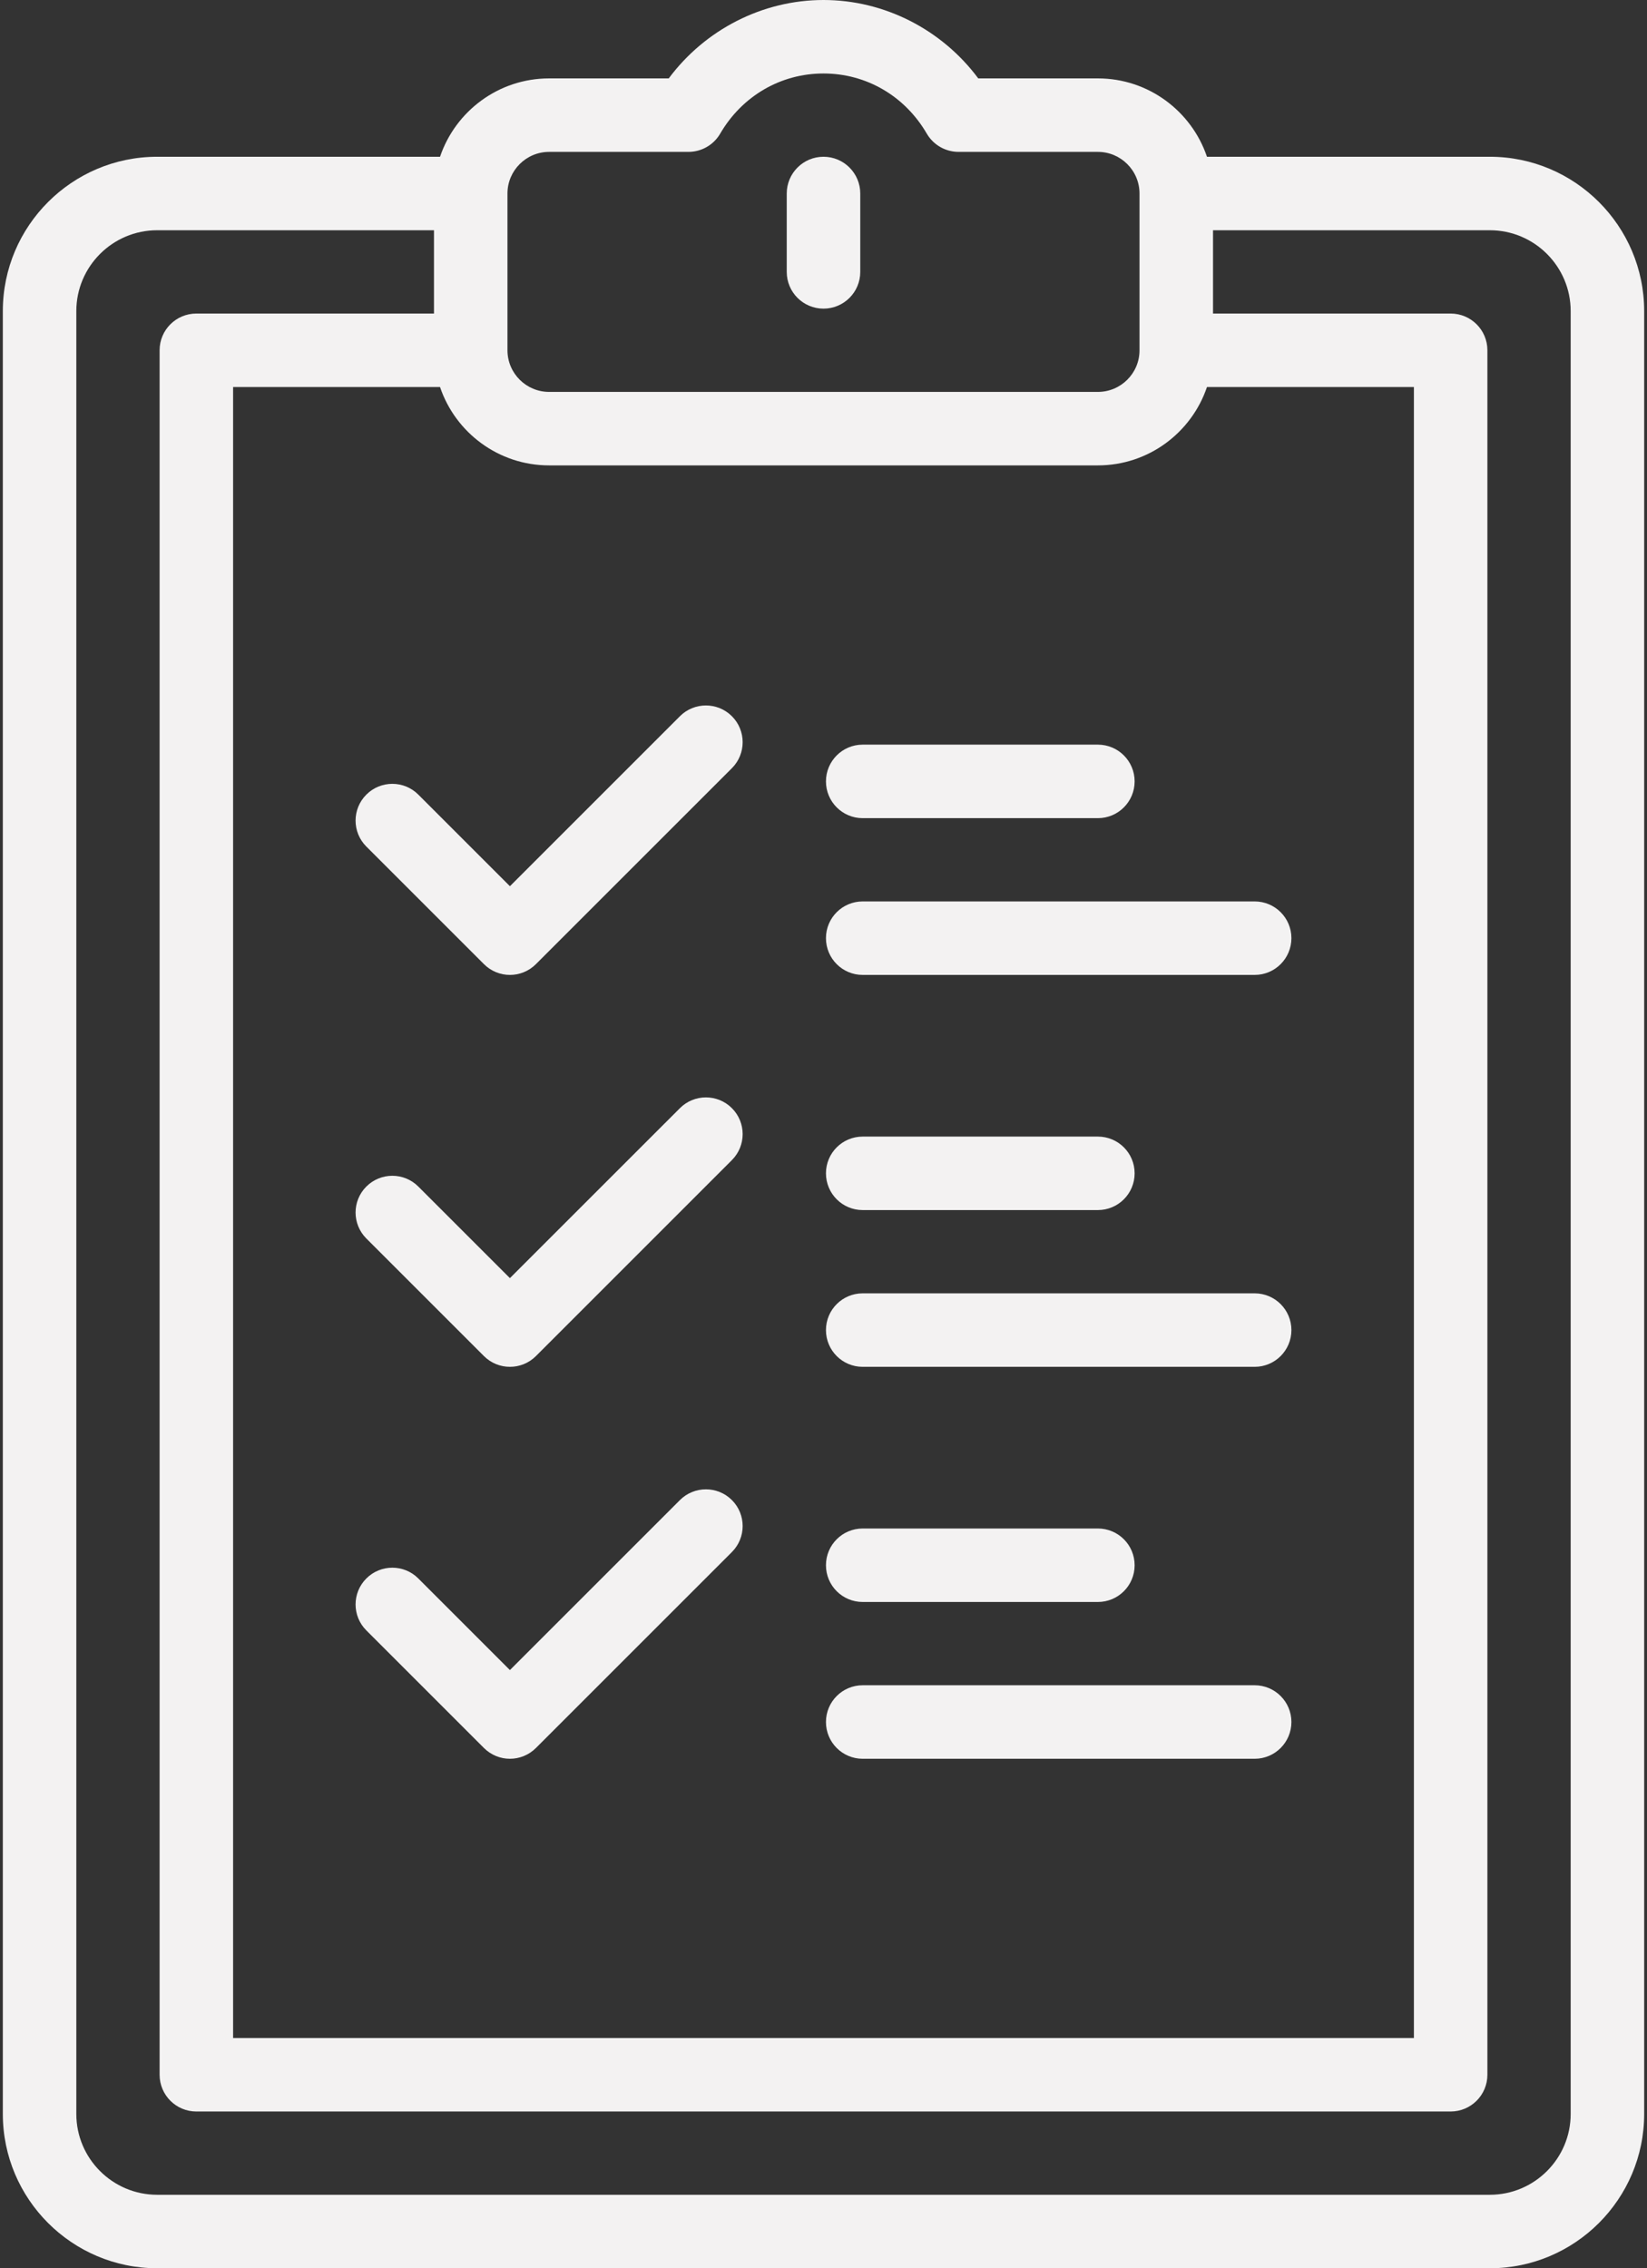 <svg width="53" height="73" viewBox="0 0 53 73" fill="none" xmlns="http://www.w3.org/2000/svg">
<rect x="0" y="0" width="53" height="73" fill="#333333" stroke="none"/>
<path d="M47.943 5.045H38.84C38.345 3.581 36.959 2.523 35.329 2.523H31.48C30.311 0.952 28.461 0 26.5 0C24.539 0 22.689 0.952 21.52 2.523H17.671C16.041 2.523 14.655 3.581 14.16 5.045H5.057C2.319 5.045 0.091 7.273 0.091 10.012V68.034C0.091 70.772 2.319 73 5.057 73H47.943C50.681 73 52.909 70.772 52.909 68.034V10.012C52.909 7.273 50.681 5.045 47.943 5.045ZM14.16 12.456C14.655 13.921 16.041 14.978 17.671 14.978H35.329C36.959 14.978 38.345 13.921 38.84 12.456H45.499V65.59H7.501V12.456H14.16ZM17.671 4.888H22.154C22.575 4.888 22.965 4.664 23.176 4.3C23.882 3.088 25.124 2.365 26.5 2.365C27.876 2.365 29.118 3.088 29.823 4.3C30.035 4.664 30.425 4.888 30.846 4.888H35.329C36.068 4.888 36.669 5.489 36.669 6.228V11.27C36.669 11.271 36.669 11.272 36.669 11.273C36.669 11.274 36.669 11.274 36.669 11.275C36.669 12.013 36.068 12.613 35.329 12.613H17.671C16.933 12.613 16.332 12.014 16.33 11.276C16.33 11.275 16.331 11.274 16.331 11.273C16.331 11.271 16.33 11.269 16.33 11.267V6.228C16.33 5.489 16.932 4.888 17.671 4.888ZM50.544 68.034C50.544 69.468 49.377 70.635 47.943 70.635H5.057C3.623 70.635 2.456 69.468 2.456 68.034V10.012C2.456 8.577 3.623 7.41 5.057 7.41H13.965V10.091H6.319C5.665 10.091 5.136 10.62 5.136 11.273V66.772C5.136 67.425 5.665 67.955 6.319 67.955H46.681C47.335 67.955 47.864 67.425 47.864 66.772V11.273C47.864 10.62 47.335 10.091 46.681 10.091H39.035V7.41H47.943C49.377 7.41 50.544 8.577 50.544 10.012V68.034Z" fill="#F3F2F2"/>
<path d="M26.5 9.933C27.153 9.933 27.683 9.404 27.683 8.751V6.228C27.683 5.575 27.153 5.045 26.5 5.045C25.847 5.045 25.317 5.575 25.317 6.228V8.751C25.317 9.404 25.847 9.933 26.5 9.933Z" fill="#F3F2F2"/>
<path d="M27.761 26.331H35.329C35.983 26.331 36.512 25.801 36.512 25.148C36.512 24.495 35.983 23.965 35.329 23.965H27.761C27.108 23.965 26.579 24.495 26.579 25.148C26.579 25.801 27.108 26.331 27.761 26.331Z" fill="#F3F2F2"/>
<path d="M27.761 31.376H40.375C41.028 31.376 41.557 30.847 41.557 30.193C41.557 29.54 41.028 29.011 40.375 29.011H27.761C27.108 29.011 26.579 29.54 26.579 30.193C26.579 30.847 27.108 31.376 27.761 31.376Z" fill="#F3F2F2"/>
<path d="M15.573 31.029C15.804 31.26 16.107 31.376 16.409 31.376C16.712 31.376 17.015 31.26 17.246 31.029L23.552 24.723C24.014 24.261 24.014 23.512 23.552 23.05C23.09 22.589 22.342 22.589 21.88 23.05L16.409 28.521L13.461 25.573C13 25.111 12.251 25.111 11.789 25.573C11.327 26.035 11.327 26.784 11.789 27.245L15.573 31.029Z" fill="#F3F2F2"/>
<path d="M27.761 38.944H35.329C35.983 38.944 36.512 38.415 36.512 37.761C36.512 37.108 35.983 36.579 35.329 36.579H27.761C27.108 36.579 26.579 37.108 26.579 37.761C26.579 38.415 27.108 38.944 27.761 38.944Z" fill="#F3F2F2"/>
<path d="M27.761 43.989H40.375C41.028 43.989 41.557 43.46 41.557 42.807C41.557 42.153 41.028 41.624 40.375 41.624H27.761C27.108 41.624 26.579 42.153 26.579 42.807C26.579 43.46 27.108 43.989 27.761 43.989Z" fill="#F3F2F2"/>
<path d="M15.573 43.643C15.804 43.874 16.107 43.989 16.409 43.989C16.712 43.989 17.015 43.874 17.246 43.643L23.552 37.336C24.014 36.874 24.014 36.126 23.552 35.664C23.09 35.202 22.342 35.202 21.88 35.664L16.409 41.134L13.461 38.187C13 37.725 12.251 37.725 11.789 38.187C11.327 38.648 11.327 39.397 11.789 39.859L15.573 43.643Z" fill="#F3F2F2"/>
<path d="M27.761 51.557H35.329C35.983 51.557 36.512 51.028 36.512 50.375C36.512 49.721 35.983 49.192 35.329 49.192H27.761C27.108 49.192 26.579 49.721 26.579 50.375C26.579 51.028 27.108 51.557 27.761 51.557Z" fill="#F3F2F2"/>
<path d="M27.761 56.603H40.375C41.028 56.603 41.557 56.073 41.557 55.42C41.557 54.767 41.028 54.237 40.375 54.237H27.761C27.108 54.237 26.579 54.767 26.579 55.42C26.579 56.073 27.108 56.603 27.761 56.603Z" fill="#F3F2F2"/>
<path d="M15.573 56.256C15.804 56.487 16.107 56.603 16.409 56.603C16.712 56.603 17.015 56.487 17.246 56.256L23.552 49.95C24.014 49.488 24.014 48.739 23.552 48.277C23.09 47.816 22.342 47.816 21.88 48.277L16.409 53.748L13.461 50.8C13 50.338 12.251 50.338 11.789 50.8C11.327 51.262 11.327 52.011 11.789 52.472L15.573 56.256Z" fill="#F3F2F2"/>
</svg>
